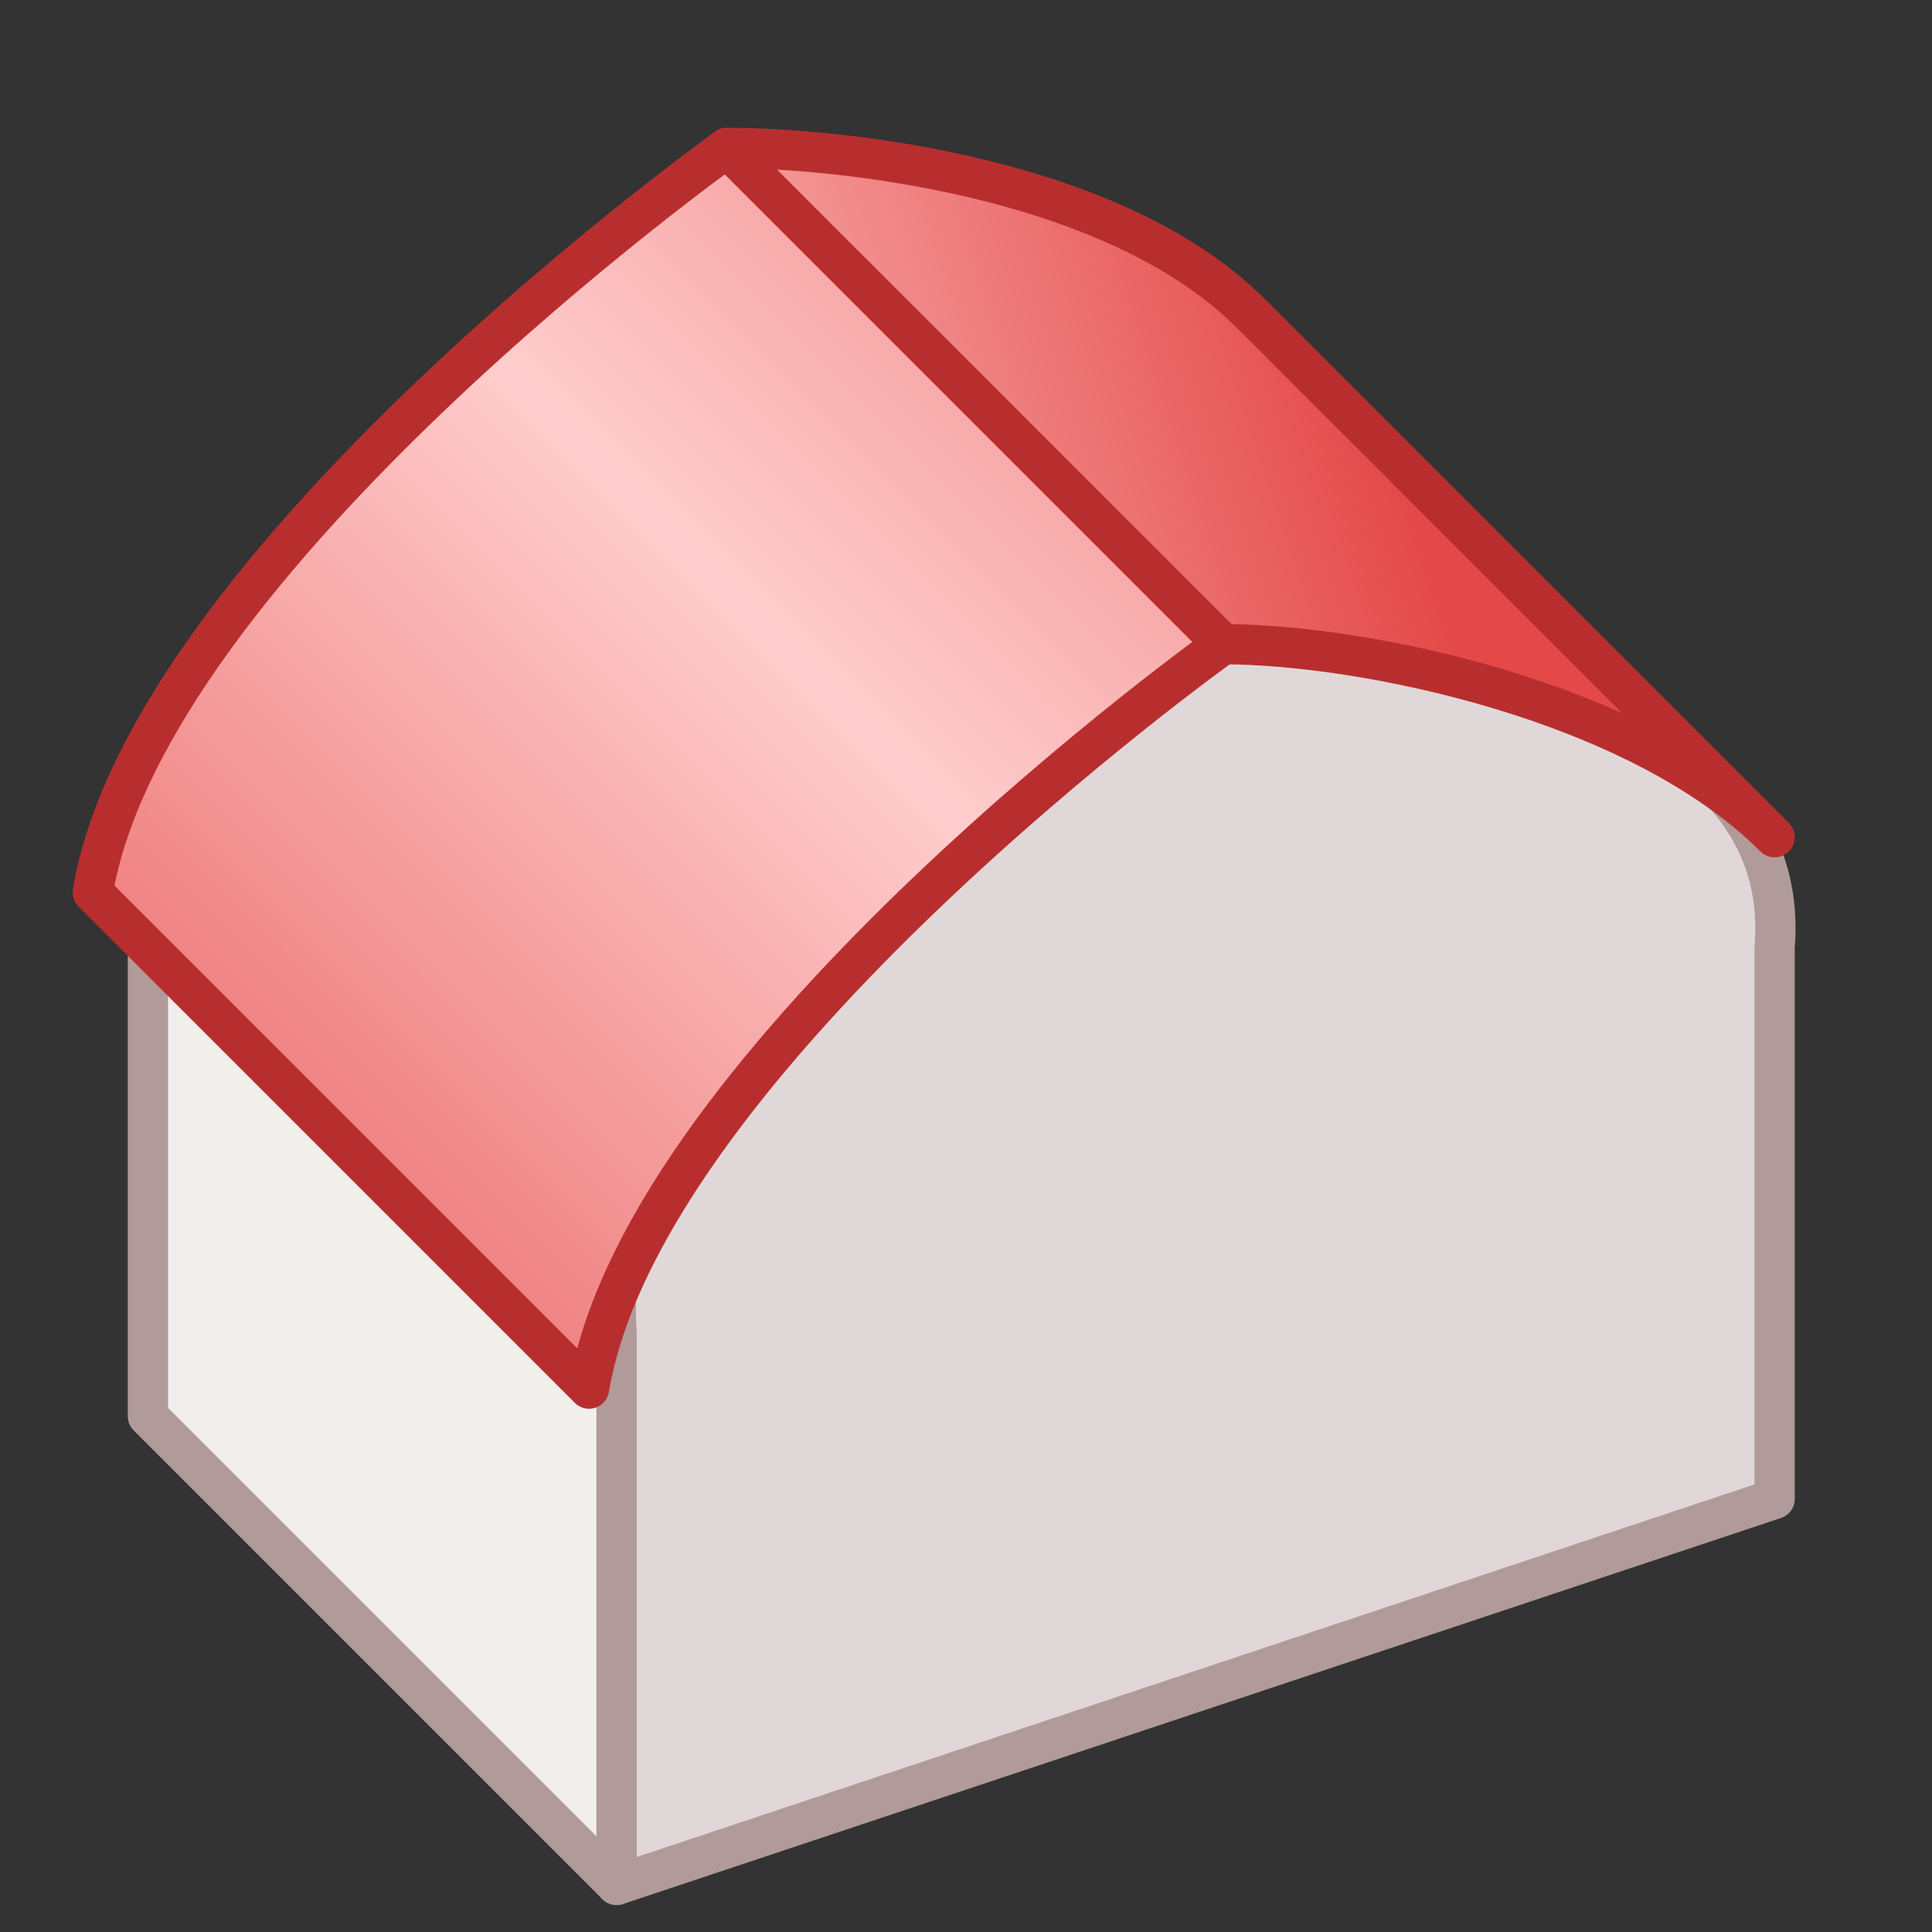 <?xml version="1.0" encoding="UTF-8"?>
<svg width="100%" height="100%" version="1.1" viewBox="0 0 96 96" xmlns="http://www.w3.org/2000/svg" xmlns:xlink="http://www.w3.org/1999/xlink">
 <rect x="0" y="0" width="96" height="96" fill="#333333" stroke="none"/>
 <defs>
  <linearGradient id="linearGradient5750" x1="27.781" x2="19.844" y1="297" y2="304.94" gradientTransform="matrix(5.178 0 0 5.178 -109.1 -1510)" gradientUnits="userSpaceOnUse" spreadMethod="reflect" xlink:href="#across_round"/>
  <linearGradient id="across_round">
   <stop stop-color="#ffcdcd" offset="0"/>
   <stop stop-color="#e44848" offset="1"/>
  </linearGradient>
  <linearGradient id="linearGradient5758" x1="26.458" x2="34.396" y1="298.32" y2="295.68" gradientTransform="matrix(5.178 0 0 5.178 -109.1 -1510)" gradientUnits="userSpaceOnUse" xlink:href="#across_round"/>
 </defs>
 <g stroke-width="2" stroke-linejoin="round">
  <path d="m7.35 42.97 23.29 23.29v27.4l-23.29-23.29z" fill="#f2eeee" stroke="#b19a9a" stroke-linecap="square"/>
  <path d="m88.18 47.08v27.4l-57.54 19.18v-27.4c-0.894-11.74 12.53-23.662 28.77-35.62 18.065 1.903 29.577 6.573 28.77 16.44z" fill="#e0d8d8" stroke="#b19a9a" stroke-linecap="square"/>
  <path d="m4.61 44.34c2.74-16.44 31.51-36.99 31.51-36.99l24.66 24.66c1.1e-5 -5.2e-5 -28.77 20.55-31.51 36.99z" fill="url(#linearGradient5750)" stroke="#b82e2e" stroke-linecap="square"/>
  <path d="m62.15 15.57 26.03 26.03c-6.85-6.85-20.55-9.59-27.4-9.59l-24.66-24.66c5.48 0 19.18 1.37 26.03 8.22z" fill="url(#linearGradient5758)" stroke="#b82e2e"/>
 </g>
</svg>
